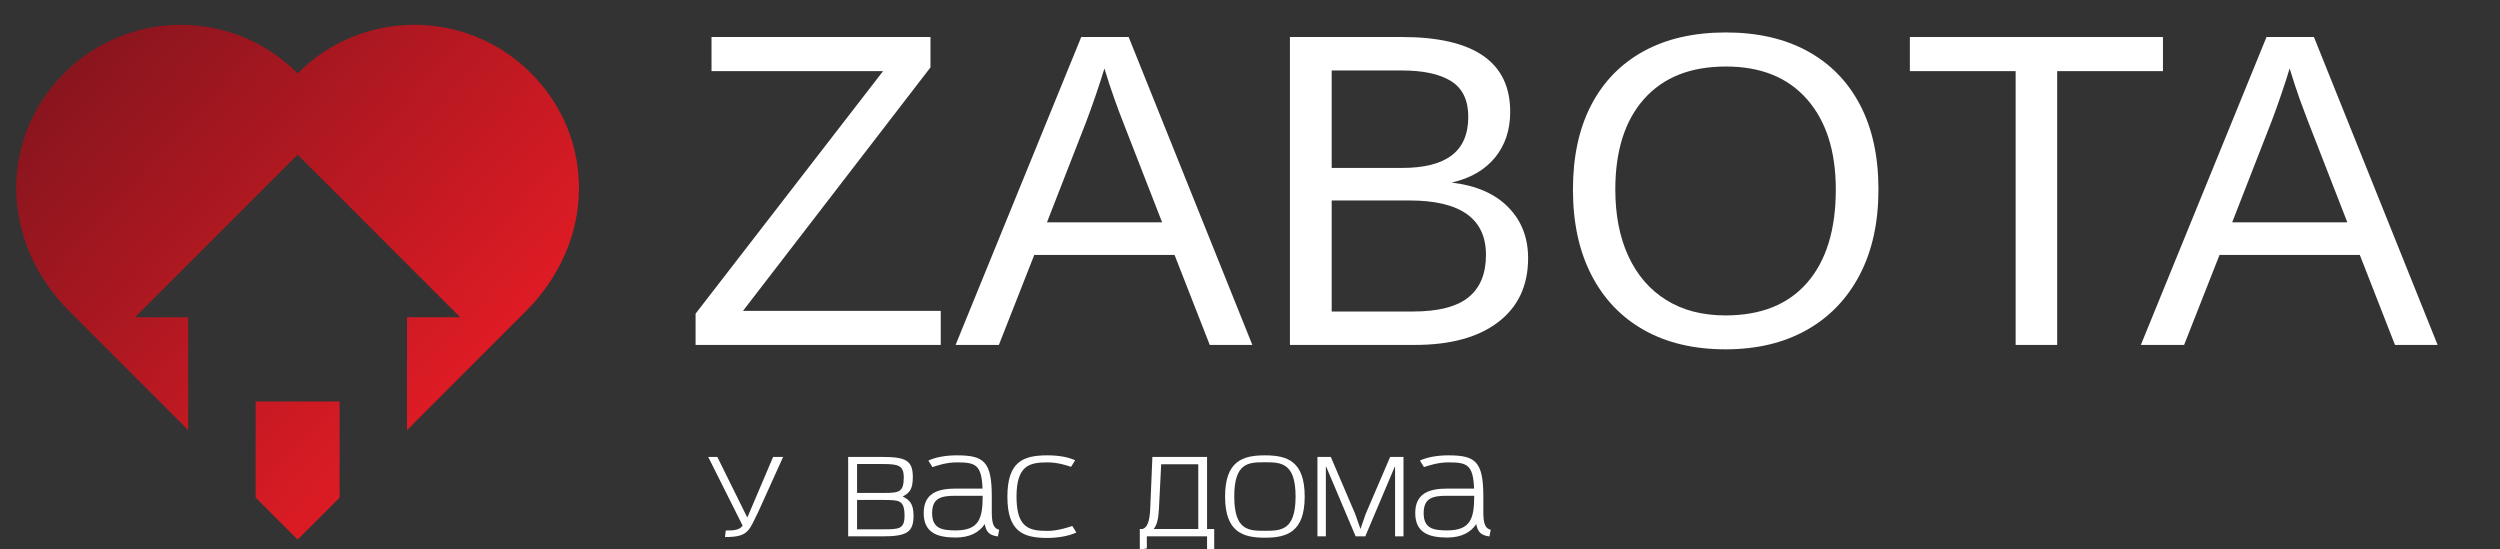 <?xml version="1.0" encoding="utf-8"?>
<svg xmlns="http://www.w3.org/2000/svg" viewBox="0 0 455 100">
  <rect x="0" y="0" width="455" height="100" fill="#333333" stroke="none"/>
  <desc>Created with Fabric.js 3.6.3</desc>
  <g transform="matrix(1, 0, 0, 1, 283.906, 74.006)" style="">
    <path fill="#ffffff" opacity="1" d="M-148.68-17.43L-112.69-17.43L-112.69-11.23L-157.31-11.23L-157.31-16.92L-123.19-61.06L-154.41-61.06L-154.41-67.27L-114.56-67.27L-114.56-61.74L-148.68-17.43Z"/>
    <path fill="#ffffff" opacity="1" d="M-70.14-27.61L-95.67-27.61L-102.11-11.23L-109.99-11.23L-87.12-67.27L-78.49-67.27L-55.98-11.23L-63.73-11.23L-70.14-27.61ZM-82.90-61.54L-82.90-61.54Q-83.58-59.31-84.51-56.59Q-85.45-53.86-86.24-51.79L-86.24-51.79L-93.36-33.54L-72.40-33.54L-79.60-52.03Q-80.16-53.43-81.07-55.97Q-81.99-58.52-82.90-61.54Z"/>
    <path fill="#ffffff" opacity="1" d="M-5.79-27.02L-5.79-27.02Q-5.79-19.54-11.24-15.38Q-16.68-11.23-26.39-11.23L-26.39-11.23L-49.14-11.23L-49.14-67.27L-28.77-67.27Q-18.91-67.27-13.98-63.86Q-9.05-60.46-9.05-53.66L-9.05-53.66Q-9.05-48.69-11.83-45.31Q-14.62-41.93-19.71-40.78L-19.71-40.78Q-13.02-39.98-9.41-36.30Q-5.79-32.63-5.79-27.02ZM-16.68-52.75L-16.68-52.75Q-16.68-57.28-19.79-59.23Q-22.89-61.18-28.77-61.18L-28.77-61.18L-41.54-61.18L-41.54-43.44L-28.77-43.44Q-22.69-43.44-19.69-45.73Q-16.68-48.02-16.68-52.75ZM-13.46-27.61L-13.46-27.61Q-13.46-37.52-27.38-37.52L-27.38-37.52L-41.54-37.52L-41.54-17.31L-26.79-17.31Q-19.83-17.31-16.64-19.90Q-13.46-22.48-13.46-27.61Z"/>
    <path fill="#ffffff" opacity="1" d="M57.97-39.51L57.97-39.51Q57.97-30.52 54.57-24.00Q51.16-17.47 44.92-13.95Q38.68-10.43 30.13-10.43L30.13-10.43Q21.54-10.43 15.31-13.93Q9.09-17.43 5.73-23.96Q2.37-30.48 2.37-39.51L2.37-39.51Q2.37-48.49 5.69-54.88Q9.01-61.26 15.23-64.68Q21.46-68.10 30.21-68.10L30.21-68.10Q38.80-68.10 45.02-64.72Q51.24-61.34 54.60-54.96Q57.97-48.57 57.97-39.51ZM50.21-39.51L50.21-39.51Q50.21-49.97 44.98-55.93Q39.75-61.90 30.21-61.90L30.21-61.90Q20.58-61.90 15.33-56.01Q10.08-50.12 10.08-39.51L10.08-39.51Q10.08-32.51 12.47-27.36Q14.85-22.21 19.35-19.40Q23.84-16.60 30.13-16.60L30.13-16.60Q39.83-16.60 45.02-22.58Q50.21-28.57 50.21-39.51Z"/>
    <path fill="#ffffff" opacity="1" d="M109.75-61.06L90.50-61.06L90.50-11.23L82.94-11.23L82.94-61.06L63.69-61.06L63.69-67.27L109.75-67.27L109.75-61.06Z"/>
    <path fill="#ffffff" opacity="1" d="M145.58-27.61L120.05-27.61L113.60-11.23L105.73-11.23L128.60-67.27L137.23-67.27L159.74-11.23L151.98-11.23L145.58-27.61ZM132.81-61.54L132.81-61.54Q132.14-59.31 131.20-56.59Q130.27-53.86 129.47-51.79L129.47-51.79L122.35-33.54L143.31-33.54L136.11-52.03Q135.56-53.43 134.64-55.97Q133.73-58.52 132.81-61.54Z"/>
  </g>
  <g transform="matrix(1, 0, 0, 1, 290.285, 90.543)" style="">
    <path fill="#ffffff" opacity="1" d="M-155.12 5.13C-155.75 5.90-156.49 6.01-158.20 6.01L-158.33 7.20C-154.06 7.20-154.01 6.10-152.26 2.57L-147.76-7.38L-149.58-7.38L-153.85 2.66L-154.28 3.65L-159.73-7.38L-161.39-7.38Z"/>
    <path fill="#ffffff" opacity="1" d=""/>
    <path fill="#ffffff" opacity="1" d="M-129.64 7.07C-125.37 7.07-124.02 6.39-124.02 3.33C-124.02 1.08-124.78 0.43-126.00-0.18C-124.78-0.81-124.15-1.46-124.15-3.71C-124.15-6.77-125.46-7.38-129.73-7.38L-135.92-7.38L-135.92 7.07ZM-134.30 5.79L-134.30 0.45L-129.33 0.45C-126.70 0.48-125.66 0.41-125.66 3.33C-125.66 5.81-126.76 5.79-129.60 5.79ZM-134.30-0.83L-134.30-6.09L-129.69-6.09C-126.85-6.09-125.80-5.89-125.80-3.64C-125.80-0.94-126.70-0.85-129.33-0.83Z"/>
    <path fill="#ffffff" opacity="1" d="M-108.43 5.88C-109.39 5.63-109.78 4.89-109.78 2.64L-109.78 0.12L-109.78-0.24C-109.78-6.61-111.28-7.67-116.14-7.67C-118.24-7.67-120.08-7.31-121.32-6.72L-120.58-5.53C-119.72-5.82-118.01-6.39-116.19-6.39C-112.79-6.39-111.64-6.05-111.46-1.62L-116.37-1.62C-119.81-1.62-122.17-0.65-122.17 2.84C-122.17 6.33-119.81 7.29-116.37 7.29C-113.87 7.29-112.12 6.42-111.06 4.84C-110.81 6.30-110.18 6.89-108.67 7.09ZM-111.44-0.27C-111.44 3.78-112.07 5.99-116.35 5.99C-118.87 5.99-120.64 5.65-120.64 2.84C-120.64 0.03-118.89-0.31-116.37-0.31L-111.44-0.31Z"/>
    <path fill="#ffffff" opacity="1" d="M-95.13 5.18C-95.98 5.47-97.81 6.08-99.63 6.08C-102.89 6.08-105.28 5.61-105.28-0.15C-105.28-5.87-102.89-6.39-99.63-6.39C-97.81-6.39-96.21-5.87-95.35-5.58L-94.61-6.77C-95.85-7.35-97.58-7.67-99.67-7.67C-104.08-7.67-106.94-6.52-106.94-0.15C-106.94 6.21-104.08 7.36-99.67 7.36C-97.58 7.36-95.62 6.96-94.39 6.37Z"/>
    <path fill="#ffffff" opacity="1" d=""/>
    <path fill="#ffffff" opacity="1" d="M-69.30 9.63L-69.30 5.74L-70.60 5.74L-70.60-7.38L-80.55-7.38L-80.95 2.19C-81.07 4.41-81.49 5.47-82.35 5.74L-82.84 5.74L-82.84 9.50L-81.56 9.27L-81.56 7.07L-70.60 7.07L-70.60 9.86ZM-72.20 5.74L-80.32 5.74C-79.74 5.04-79.45 3.92-79.36 2.10L-78.95-6.05L-72.20-6.05Z"/>
    <path fill="#ffffff" opacity="1" d="M-60.07-6.41C-57.22-6.41-54.49-6.39-54.49-0.18C-54.49 6.03-57.17 6.06-60.07 6.06C-63.02 6.06-65.65 6.03-65.65-0.18C-65.65-6.39-63.02-6.41-60.07-6.41ZM-67.32-0.18C-67.32 6.30-64.08 7.32-60.07 7.32C-56.07 7.32-52.83 6.30-52.83-0.18C-52.83-6.66-56.07-7.67-60.07-7.67C-64.08-7.67-67.32-6.66-67.32-0.18Z"/>
    <path fill="#ffffff" opacity="1" d="M-34.85 7.07L-34.85-7.38L-37.28-7.38L-41.74 3.02L-42.68 5.74L-43.63 3.02L-48.08-7.38L-50.51-7.38L-50.51 7.07L-48.98 7.07L-48.98-5.58L-48.91-5.58L-43.56 7.07L-41.80 7.07L-36.45-5.58L-36.38-5.58L-36.38 7.07Z"/>
    <path fill="#ffffff" opacity="1" d="M-18.97 5.88C-19.93 5.63-20.32 4.89-20.32 2.64L-20.32 0.12L-20.32-0.24C-20.32-6.61-21.82-7.67-26.68-7.67C-28.78-7.67-30.62-7.31-31.86-6.72L-31.12-5.53C-30.26-5.82-28.55-6.39-26.73-6.39C-23.33-6.39-22.18-6.05-22.00-1.62L-26.91-1.62C-30.35-1.62-32.71-0.65-32.71 2.84C-32.71 6.33-30.35 7.29-26.91 7.29C-24.41 7.29-22.66 6.42-21.60 4.84C-21.35 6.30-20.72 6.89-19.21 7.09ZM-21.98-0.27C-21.98 3.78-22.61 5.99-26.89 5.99C-29.41 5.99-31.18 5.65-31.18 2.84C-31.18 0.03-29.43-0.31-26.91-0.31L-21.98-0.31Z"/>
  </g>
  <g transform="matrix(1.236, 0, 0, 1.236, 54.161, 51.355)">
    <linearGradient id="SVGID_42619" gradientUnits="userSpaceOnUse" gradientTransform="matrix(1 0 0 1 8.342 14.608)" x1="0" y1="0" x2="82.87" y2="75.795">
      <stop offset="0" style="stop-color:rgb(125,20,29);stop-opacity: 1"/>
      <stop offset="1" style="stop-color:rgb(255,30,39);stop-opacity: 1"/>
    </linearGradient>
    <path style="stroke: none; stroke-width: 0; stroke-dasharray: none; stroke-linecap: butt; stroke-dashoffset: 0; stroke-linejoin: miter; stroke-miterlimit: 4; fill: url(#SVGID_42619); fill-rule: nonzero; opacity: 1;" transform=" translate(-49.777, -52.505)" d="m 83.367 56.805 c -5.113 5.109 -11.566 11.566 -17.48 17.484 v -16.621 h 7.828 l -23.938 -23.938 l -23.938 23.938 h 7.828 v 16.621 c -5.914 -5.918 -12.371 -12.371 -17.48 -17.484 c -10.449 -10.449 -10.227 -25.684 -0.727 -35.133 c 9.5 -9.453 24.867 -9.41 34.316 0.09 c 9.453 -9.504 24.816 -9.543 34.316 -0.09 c 9.5 9.449 9.723 24.684 -0.727 35.133 z m -39.773 27.414 c 2.988 2.988 5.234 5.238 6.184 6.184 c 0.949 -0.949 3.195 -3.195 6.184 -6.184 v -14.145 h -12.363 v 14.145 z" stroke-linecap="round"/>
  </g>
  <g transform="matrix(1, 0, 0, 1, 220.143, 42.664)" style="">
    <path fill="#545454" opacity="1" d=""/>
  </g>
</svg>